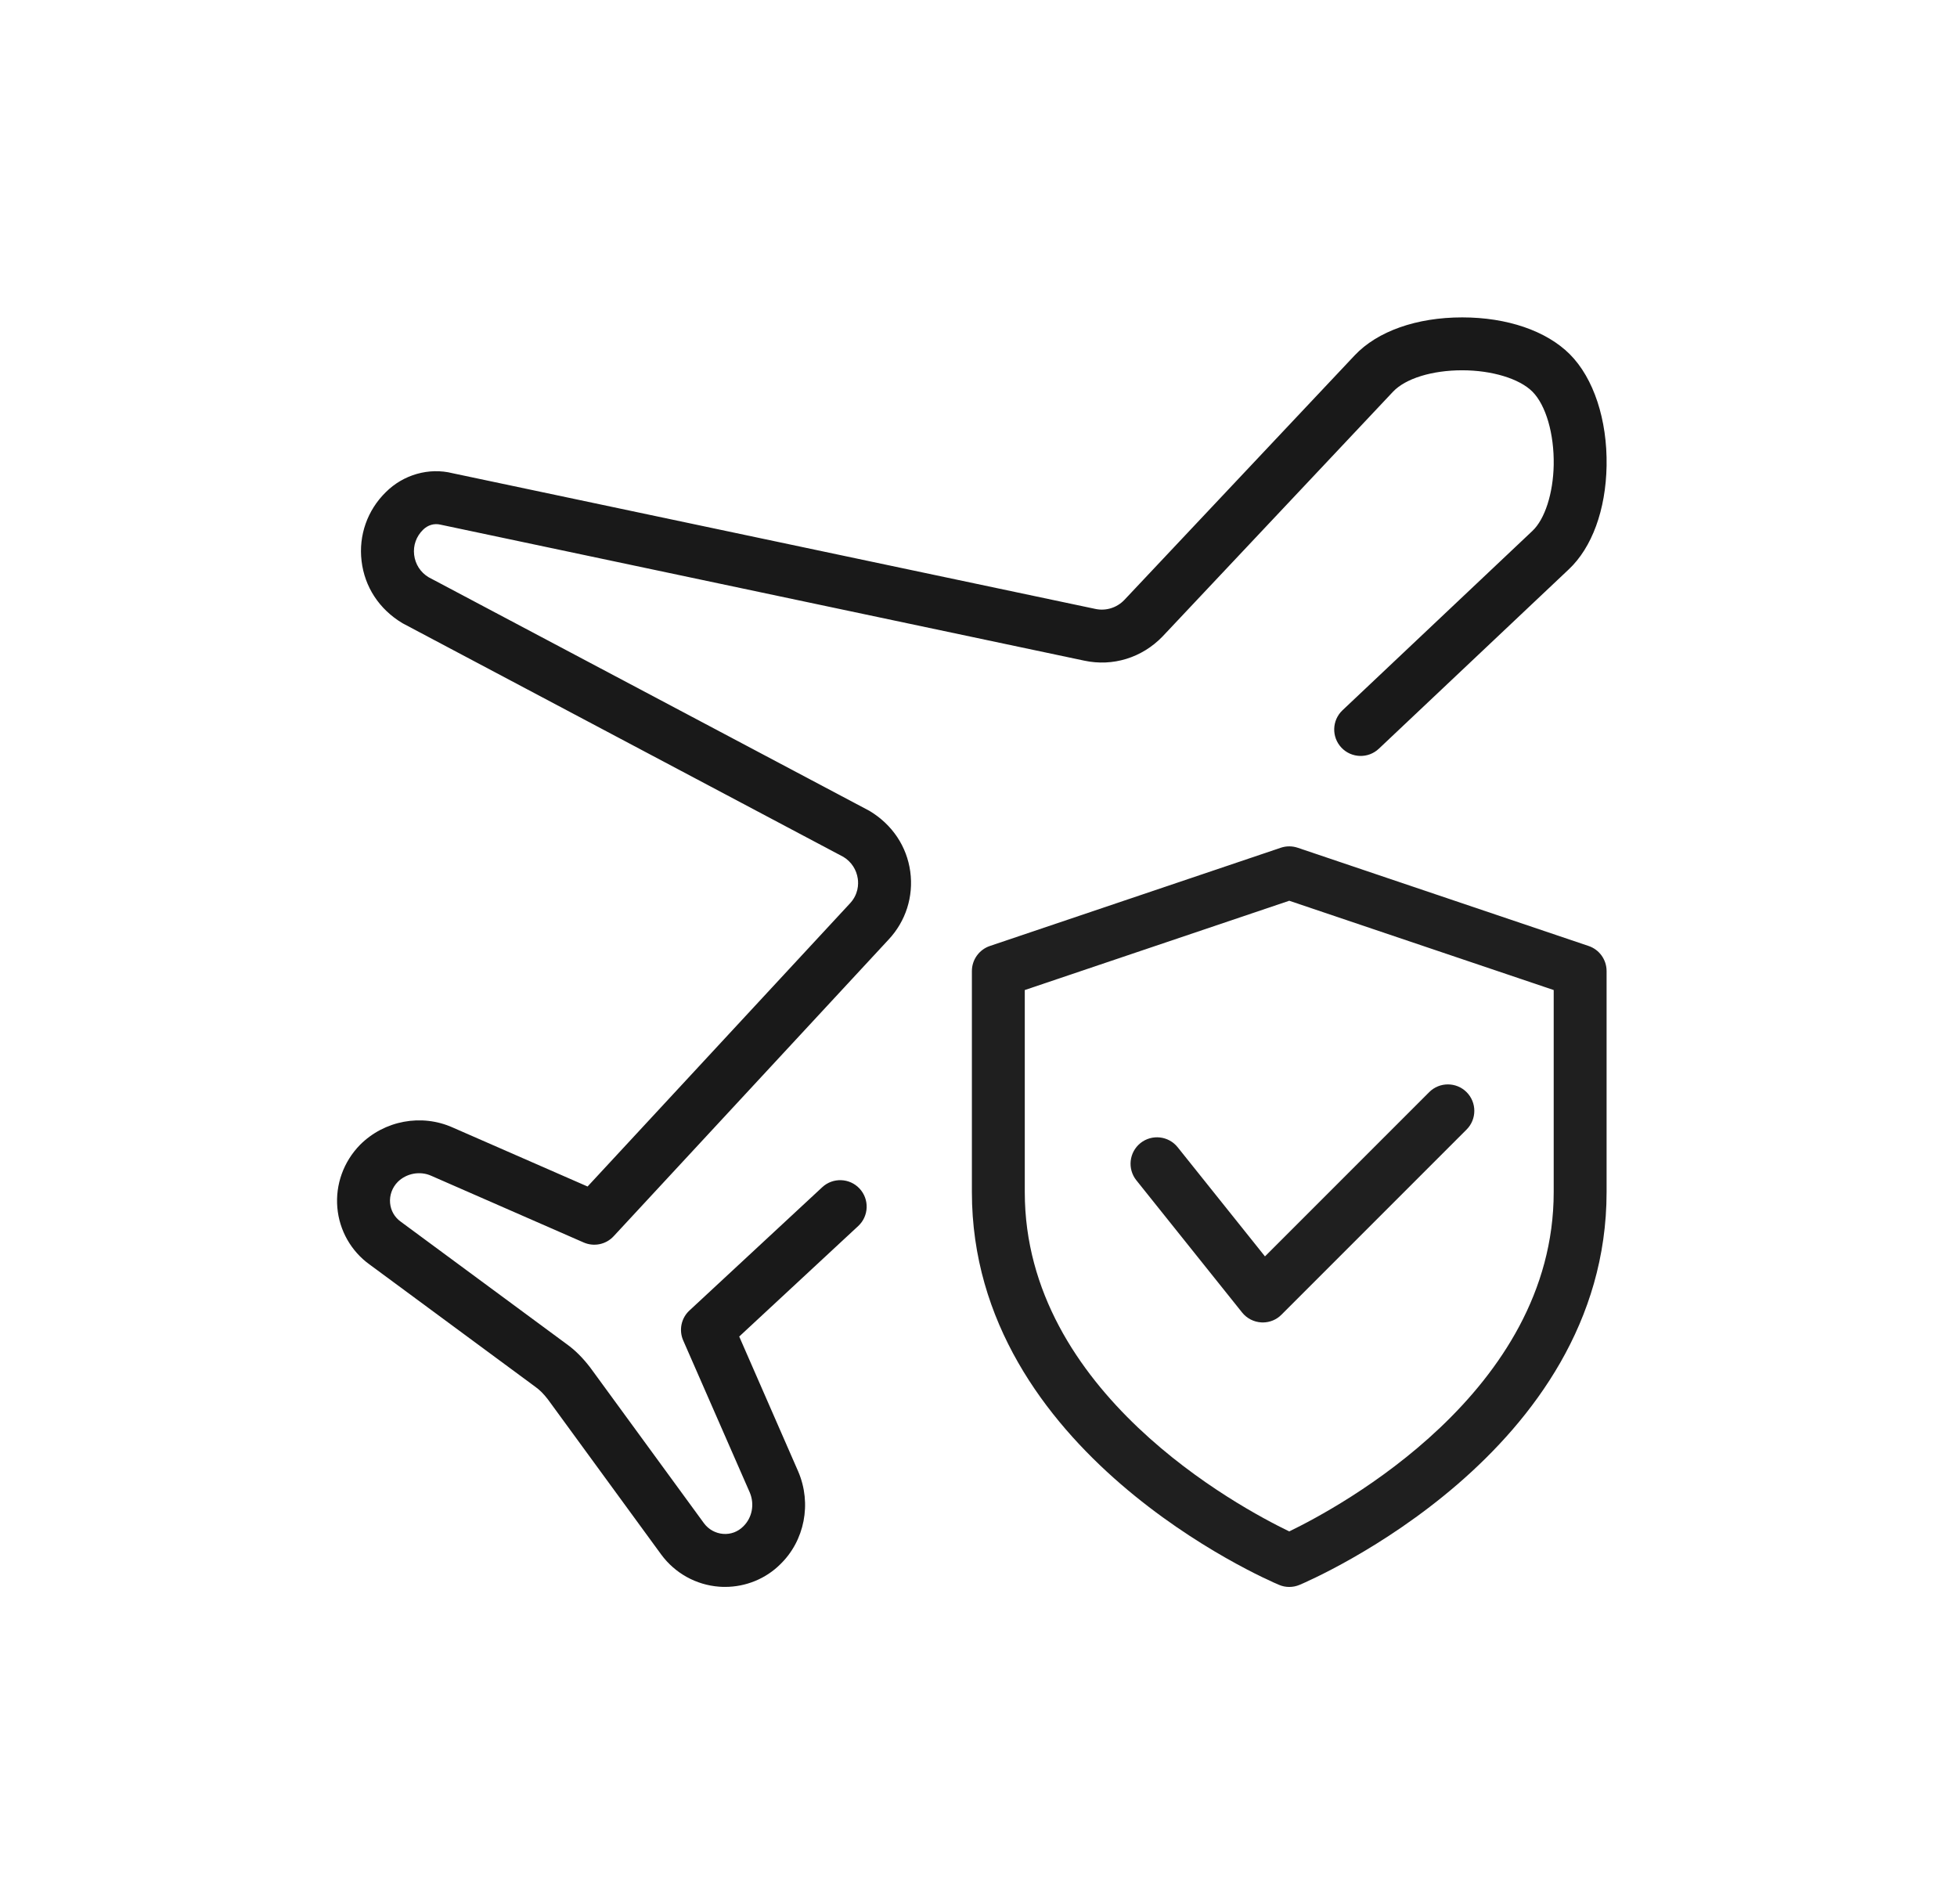 <svg width="37" height="36" viewBox="0 0 37 36" fill="none" xmlns="http://www.w3.org/2000/svg">
<path d="M13.709 29.999C13.671 29.999 13.634 29.998 13.596 29.995C13.16 29.962 12.761 29.74 12.501 29.387L10.36 26.456C10.281 26.353 10.206 26.277 10.123 26.218L6.987 23.904C6.639 23.654 6.415 23.26 6.378 22.83C6.34 22.392 6.496 21.96 6.807 21.642C7.269 21.18 7.971 21.051 8.56 21.315L11.109 22.43L16.067 17.081C16.231 16.907 16.232 16.713 16.218 16.613C16.194 16.44 16.095 16.289 15.946 16.199L7.611 11.782C7.167 11.517 6.893 11.092 6.836 10.605C6.778 10.12 6.946 9.645 7.295 9.303C7.627 8.972 8.111 8.834 8.557 8.946L20.709 11.511C20.907 11.554 21.113 11.491 21.256 11.343L25.612 6.718C26.043 6.261 26.784 6 27.645 6C28.495 6 29.236 6.254 29.679 6.696C30.13 7.147 30.39 7.936 30.375 8.806C30.36 9.639 30.099 10.353 29.657 10.766L26.069 14.154C25.868 14.344 25.551 14.334 25.362 14.134C25.172 13.933 25.181 13.617 25.382 13.427L28.972 10.037C29.208 9.816 29.365 9.327 29.375 8.788C29.385 8.202 29.227 7.658 28.972 7.403C28.727 7.158 28.206 7 27.645 7C27.075 7 26.574 7.155 26.338 7.404L21.979 12.033C21.589 12.436 21.038 12.605 20.499 12.489L8.332 9.919C8.208 9.888 8.087 9.927 7.999 10.014C7.869 10.141 7.809 10.313 7.83 10.489C7.851 10.666 7.95 10.82 8.103 10.912L16.439 15.329C16.873 15.59 17.145 16.003 17.21 16.477C17.274 16.948 17.125 17.416 16.799 17.763L11.602 23.37C11.457 23.527 11.23 23.573 11.035 23.488L8.155 22.228C7.941 22.131 7.682 22.181 7.519 22.344C7.416 22.449 7.362 22.595 7.375 22.742C7.388 22.885 7.459 23.01 7.577 23.095L10.712 25.408C10.87 25.521 11.015 25.664 11.162 25.856L13.309 28.795C13.395 28.912 13.528 28.986 13.673 28.997C13.814 29.008 13.95 28.958 14.052 28.856C14.222 28.691 14.269 28.436 14.176 28.215L12.917 25.34C12.832 25.145 12.879 24.918 13.035 24.774L15.545 22.444C15.746 22.256 16.064 22.267 16.252 22.47C16.44 22.673 16.428 22.989 16.226 23.177L13.976 25.266L15.093 27.821C15.35 28.424 15.213 29.125 14.753 29.571C14.479 29.844 14.102 29.999 13.709 29.999Z" fill="#191919"/>
<path d="M24.375 30C24.309 30 24.243 29.987 24.181 29.96C23.943 29.861 18.375 27.454 18.375 22.536V18.357C18.375 18.143 18.512 17.952 18.715 17.883L24.215 16.026C24.319 15.991 24.431 15.991 24.535 16.026L30.035 17.883C30.238 17.951 30.375 18.142 30.375 18.357V22.536C30.375 27.454 24.807 29.861 24.569 29.961C24.507 29.987 24.441 30 24.375 30ZM19.375 18.716V22.536C19.375 26.321 23.43 28.494 24.375 28.95C25.319 28.493 29.375 26.312 29.375 22.536V18.716L24.375 17.028L19.375 18.716Z" fill="#1F1F1F"/>
<path d="M23.875 25C23.866 25 23.856 25 23.847 24.999C23.705 24.991 23.573 24.923 23.484 24.812L21.484 22.312C21.312 22.096 21.347 21.782 21.562 21.609C21.778 21.437 22.093 21.472 22.265 21.687L23.916 23.751L27.021 20.646C27.216 20.451 27.533 20.451 27.728 20.646C27.923 20.841 27.923 21.158 27.728 21.353L24.228 24.853C24.135 24.948 24.007 25 23.875 25Z" fill="#1F1F1F"/>
</svg>
